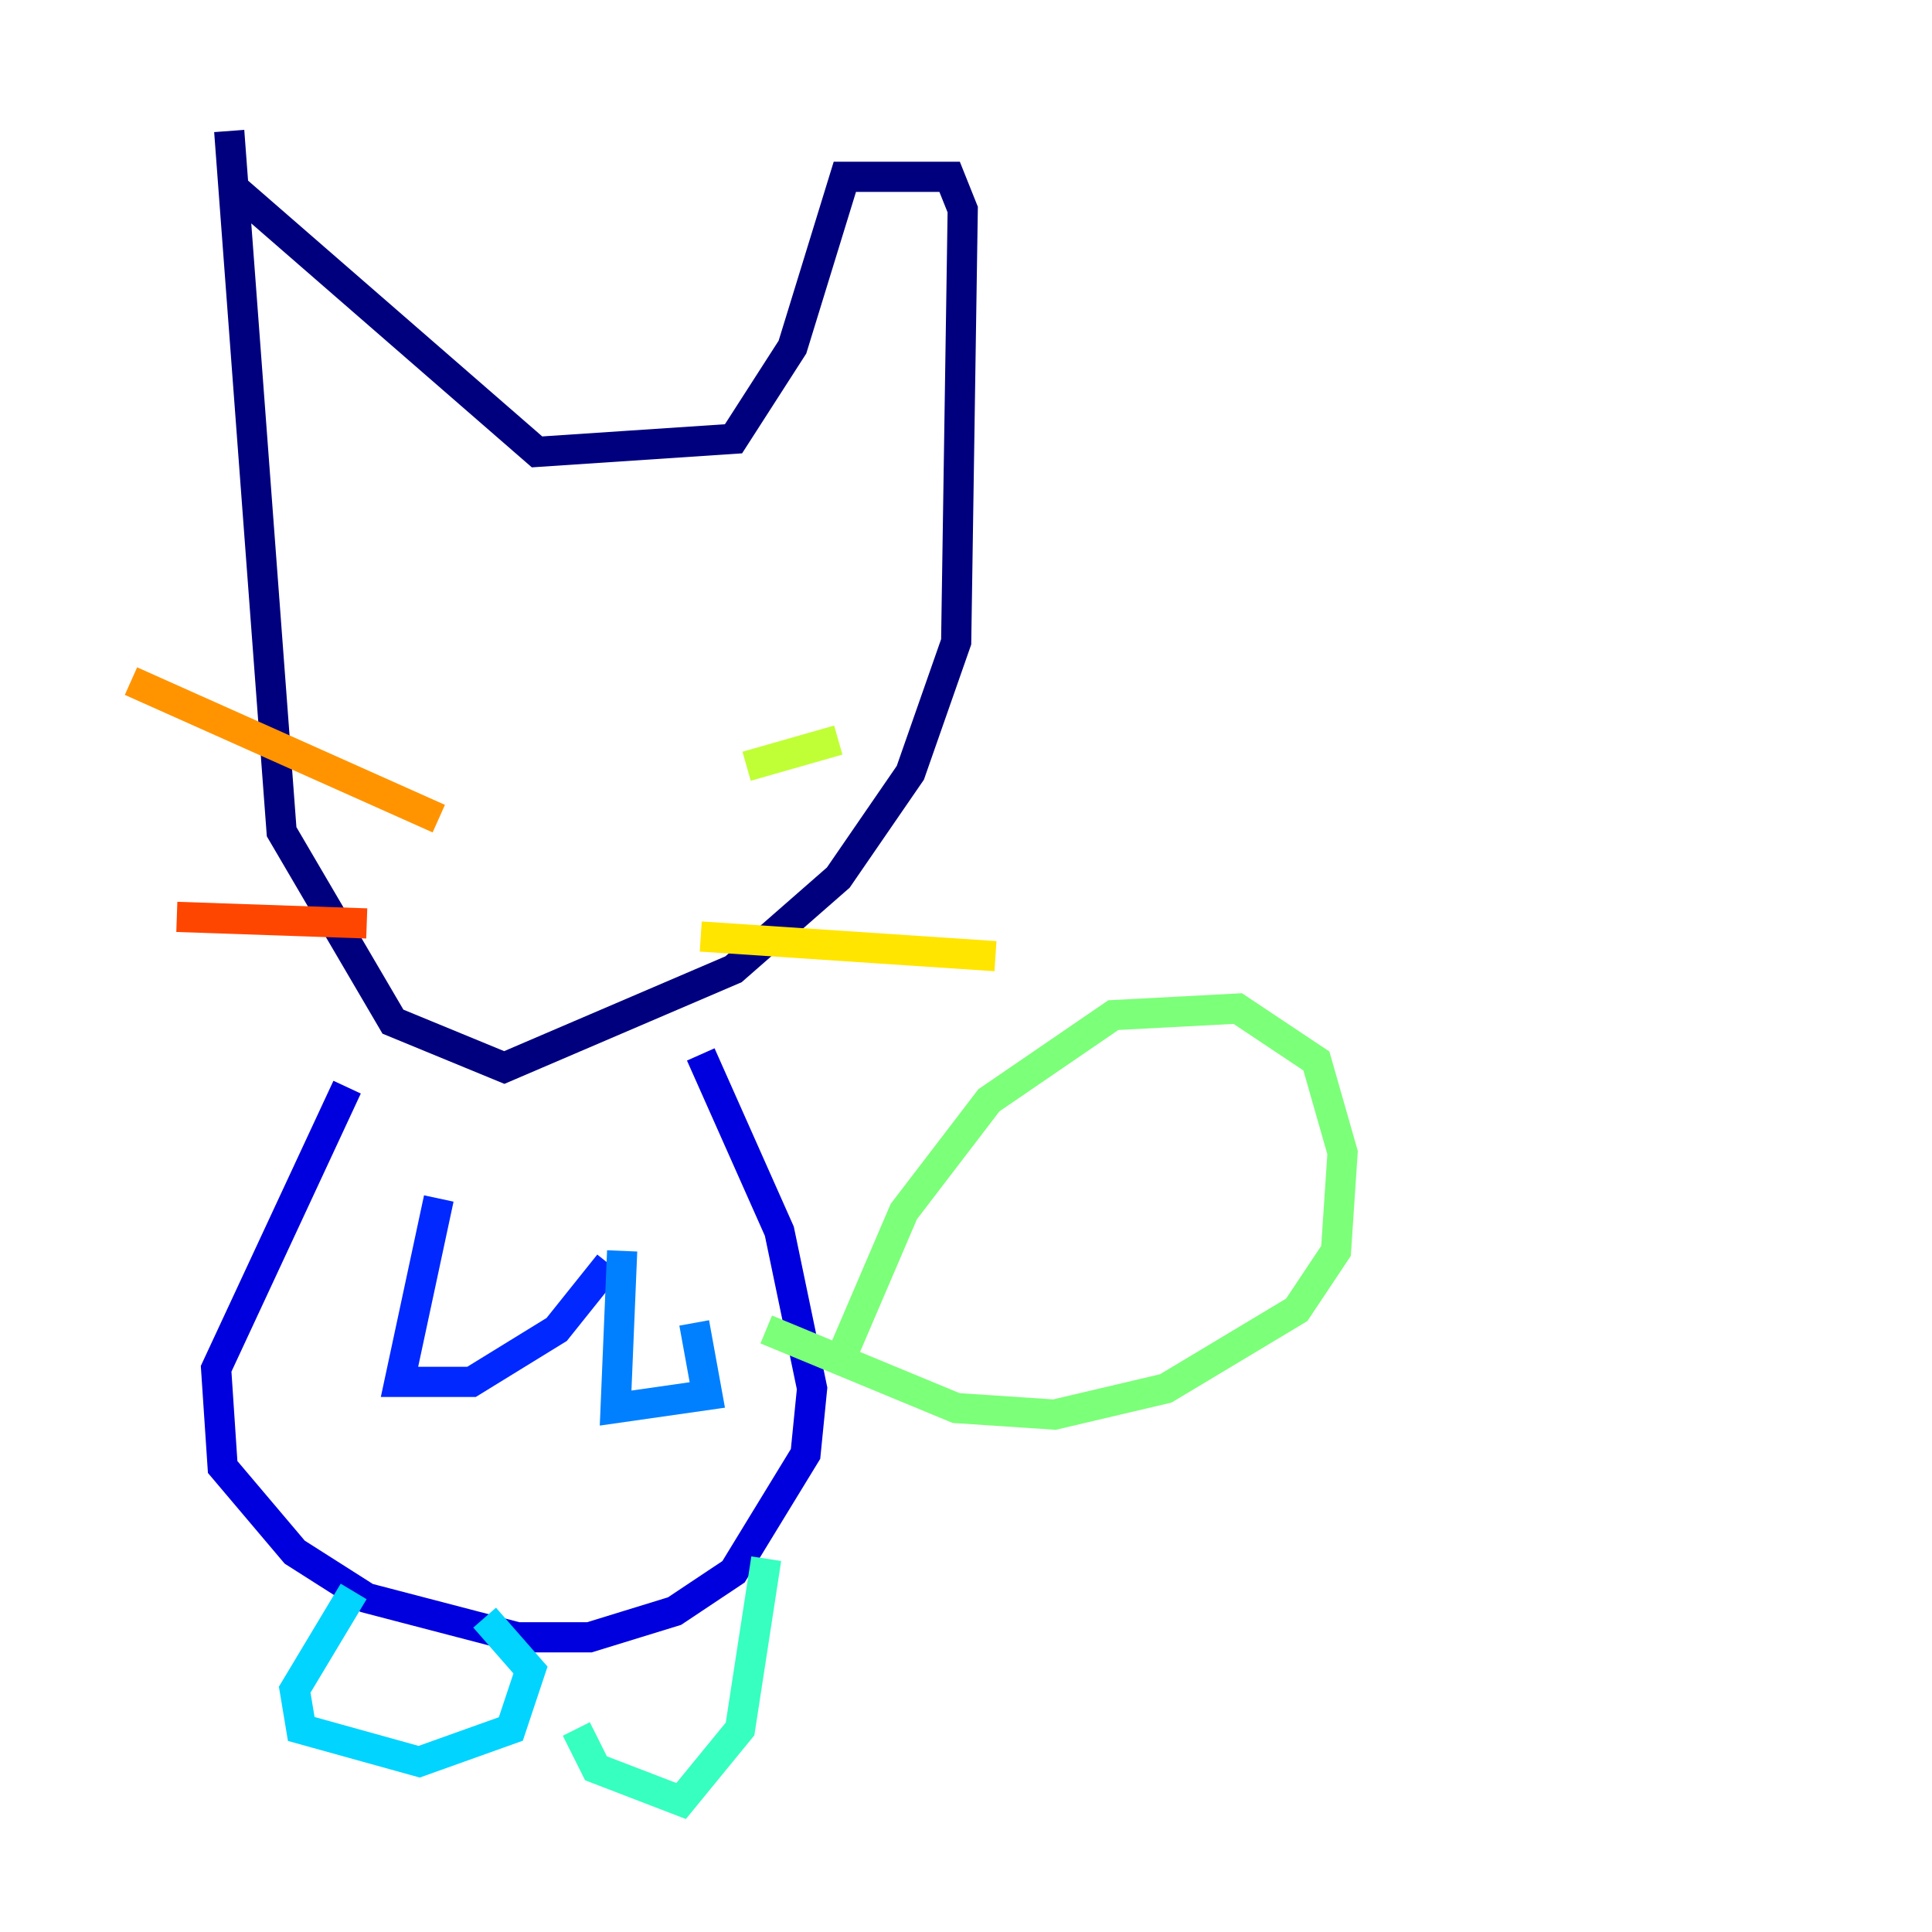 <?xml version="1.0" encoding="utf-8" ?>
<svg baseProfile="tiny" height="128" version="1.2" viewBox="0,0,128,128" width="128" xmlns="http://www.w3.org/2000/svg" xmlns:ev="http://www.w3.org/2001/xml-events" xmlns:xlink="http://www.w3.org/1999/xlink"><defs /><polyline fill="none" points="15.186,8.678 18.658,55.105 26.034,67.688 33.41,70.725 48.597,64.217 55.539,58.142 60.312,51.2 63.349,42.522 63.783,13.885 62.915,11.715 55.973,11.715 52.502,22.997 48.597,29.071 35.58,29.939 15.62,12.583" stroke="#00007f" stroke-width="2" /><polyline fill="none" points="22.997,72.027 14.319,90.685 14.752,97.193 19.525,102.834 24.298,105.871 34.278,108.475 39.051,108.475 44.691,106.739 48.597,104.136 53.37,96.325 53.803,91.986 51.634,81.573 46.427,69.858" stroke="#0000de" stroke-width="2" /><polyline fill="none" points="29.071,79.403 26.468,91.552 31.241,91.552 36.881,88.081 40.352,83.742" stroke="#0028ff" stroke-width="2" /><polyline fill="none" points="41.22,82.875 40.786,93.288 46.861,92.42 45.993,87.647" stroke="#0080ff" stroke-width="2" /><polyline fill="none" points="23.43,105.437 19.525,111.946 19.959,114.549 27.77,116.719 33.844,114.549 35.146,110.644 32.108,107.173" stroke="#00d4ff" stroke-width="2" /><polyline fill="none" points="38.183,114.549 39.485,117.153 45.125,119.322 49.031,114.549 50.766,103.268" stroke="#36ffc0" stroke-width="2" /><polyline fill="none" points="55.973,89.383 59.878,80.271 65.519,72.895 73.763,67.254 82.007,66.82 87.214,70.291 88.949,76.366 88.515,82.875 85.912,86.78 77.234,91.986 69.858,93.722 63.349,93.288 50.766,88.081" stroke="#7cff79" stroke-width="2" /><polyline fill="none" points="49.464,50.766 55.539,49.031" stroke="#c0ff36" stroke-width="2" /><polyline fill="none" points="46.427,62.047 65.953,63.349" stroke="#ffe500" stroke-width="2" /><polyline fill="none" points="29.071,54.237 8.678,45.125" stroke="#ff9400" stroke-width="2" /><polyline fill="none" points="24.298,61.18 11.715,60.746" stroke="#ff4600" stroke-width="2" /><polyline fill="none" points="28.637,44.258 28.637,44.258" stroke="#de0000" stroke-width="2" /><polyline fill="none" points="46.427,39.485 46.427,39.485" stroke="#7f0000" stroke-width="2" /></svg>